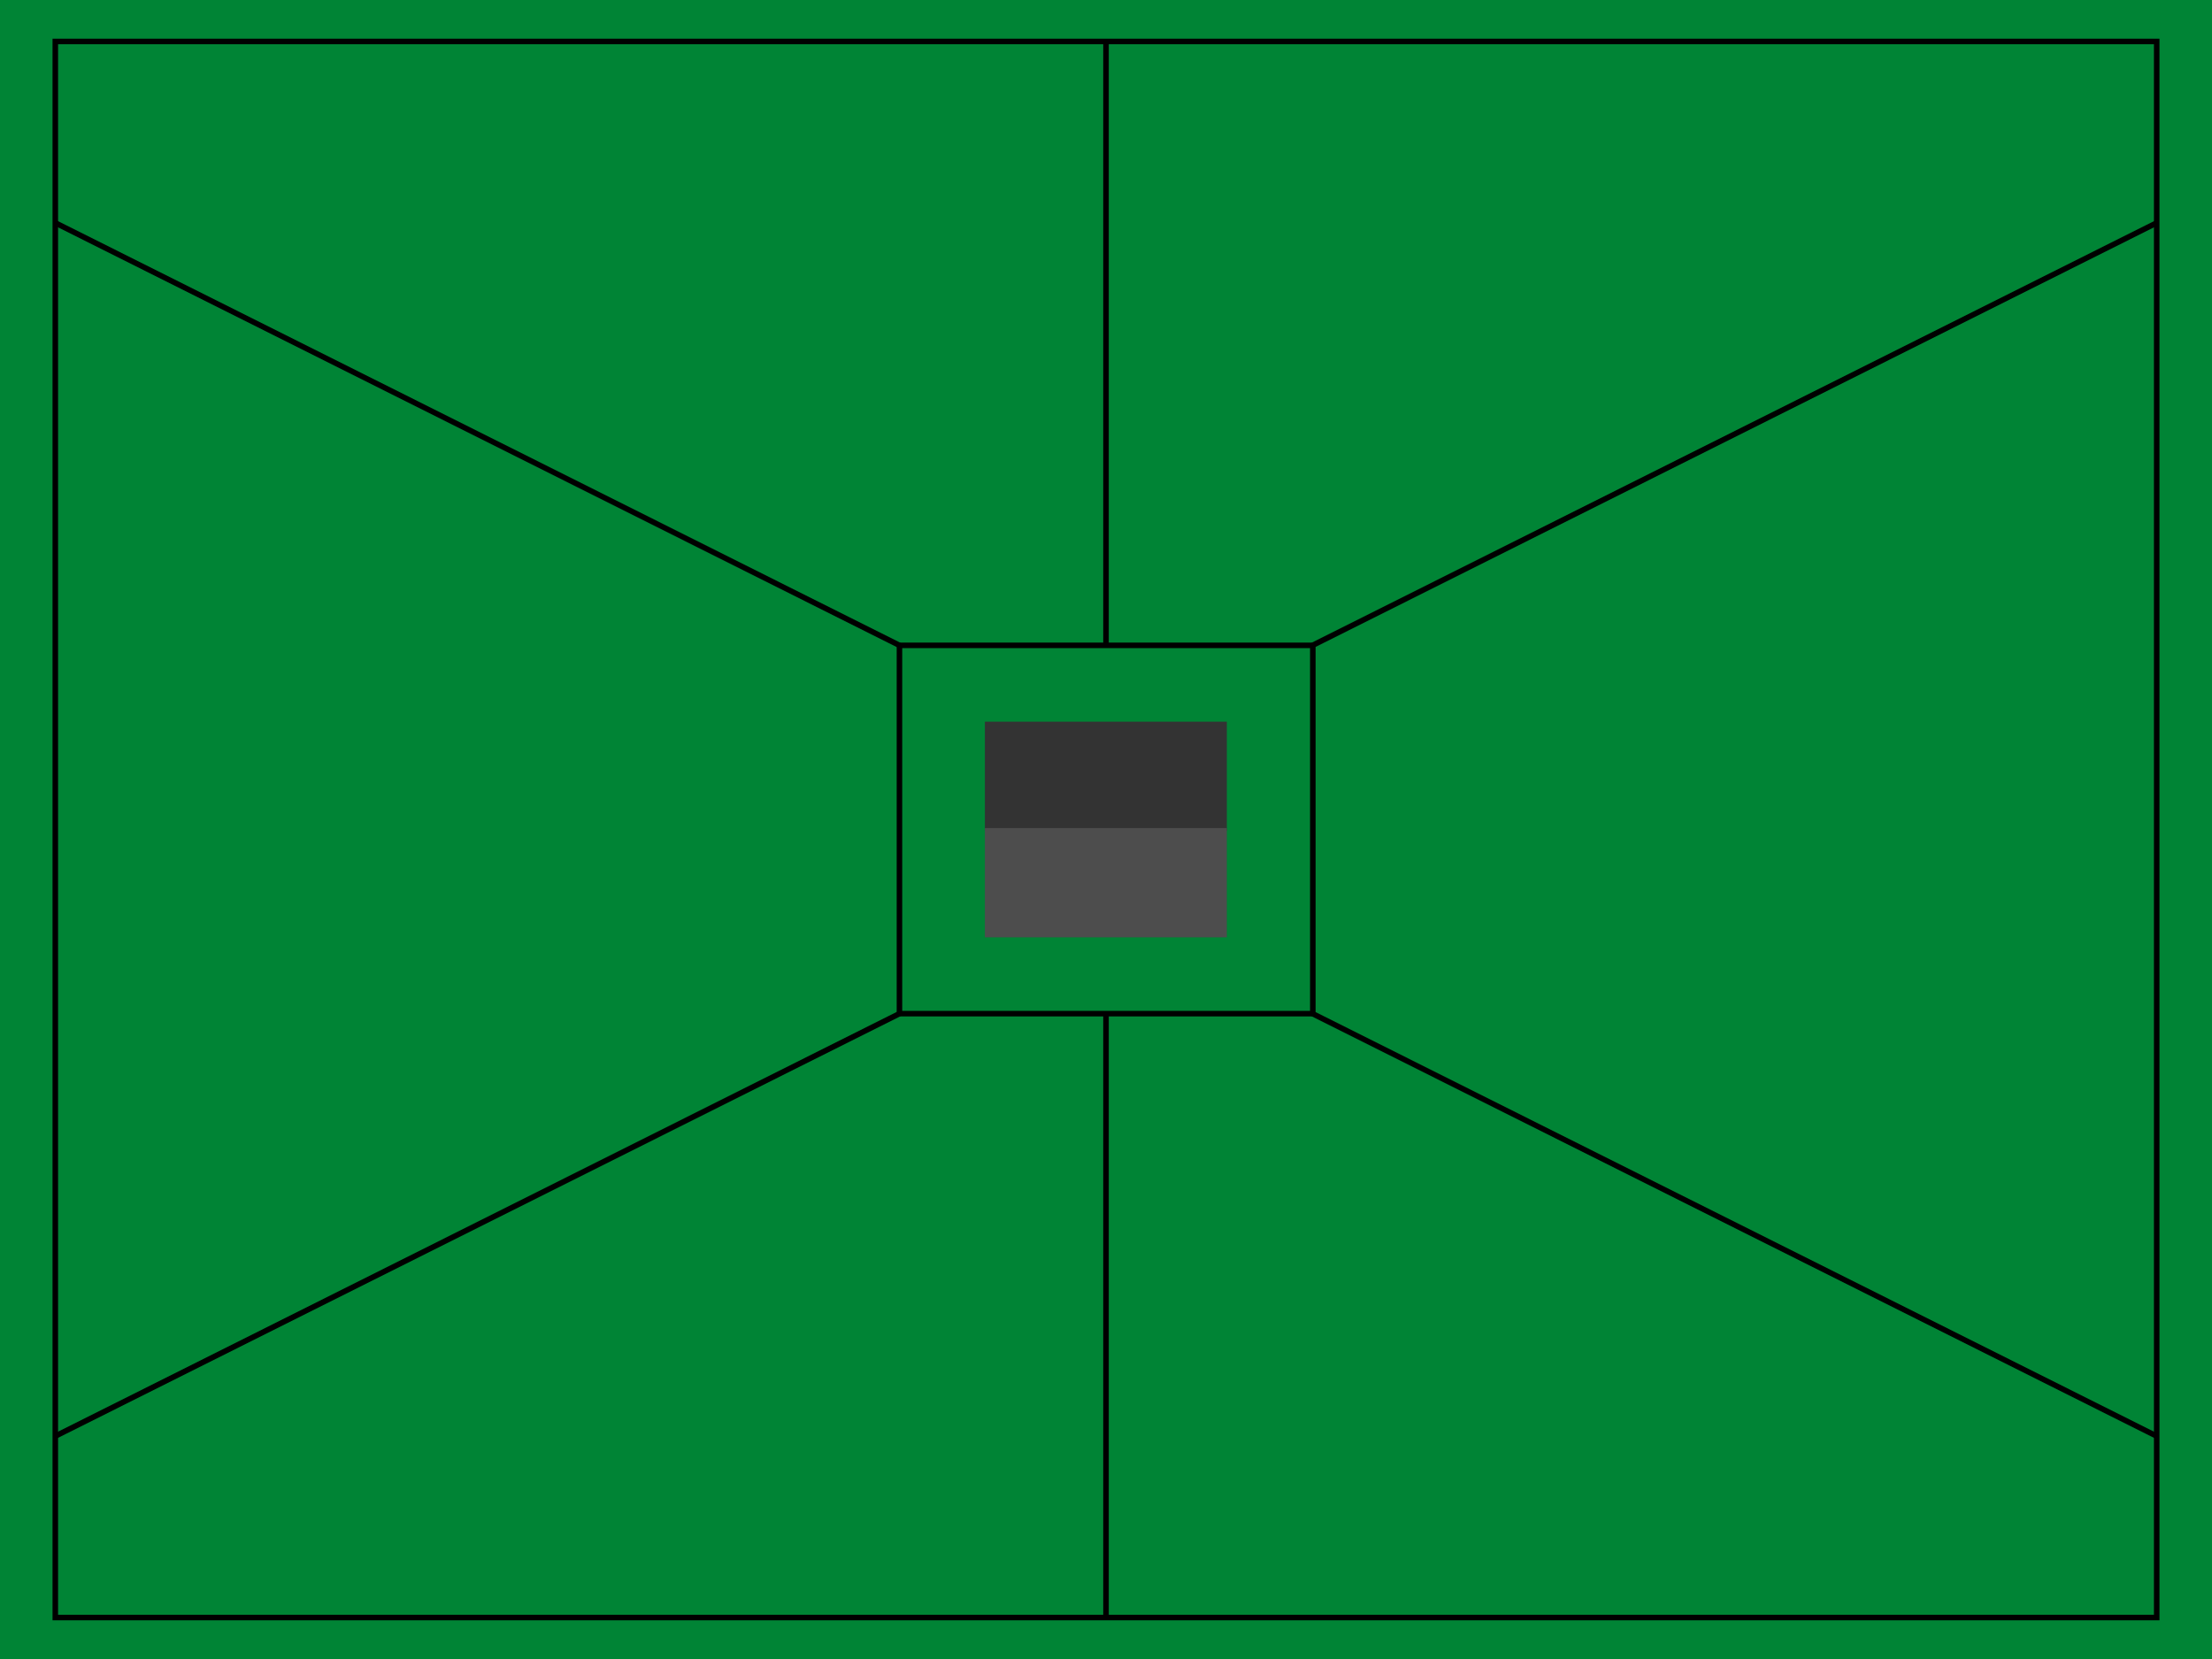 <?xml version="1.0" encoding="utf-8"?>
<!-- Generator: Adobe Illustrator 19.1.0, SVG Export Plug-In . SVG Version: 6.00 Build 0)  -->
<svg version="1.1" id="Layer_1" xmlns="http://www.w3.org/2000/svg" xmlns:xlink="http://www.w3.org/1999/xlink" x="0px" y="0px"
	 viewBox="0 0 800 600" style="enable-background:new 0 0 800 600;" xml:space="preserve">
<style type="text/css">
	.st0{fill:#008435;}
	.st1{fill:none;stroke:#000000;stroke-width:2;stroke-miterlimit:10;}
	.st2{fill:#333333;stroke:#333333;stroke-miterlimit:10;}
	.st3{fill:#4D4D4D;stroke:#4D4D4D;stroke-miterlimit:10;}
</style>
<rect class="st0" width="800" height="600"/>
<rect x="20" y="15" class="st1" width="760" height="570"/>
<rect x="356.7" y="261.5" class="st2" width="86.5" height="38.5"/>
<rect x="356.7" y="300" class="st3" width="86.5" height="38.5"/>
<rect x="325.3" y="233.4" class="st1" width="149.5" height="133.2"/>
<line class="st1" x1="400" y1="15" x2="400" y2="233"/>
<line class="st1" x1="400" y1="585" x2="400" y2="367"/>
<line class="st1" x1="474.7" y1="233.4" x2="780.2" y2="80.5"/>
<line class="st1" x1="474.7" y1="366.6" x2="780.2" y2="519.5"/>
<line class="st1" x1="325.3" y1="366.6" x2="19.8" y2="519.5"/>
<line class="st1" x1="325.3" y1="233.4" x2="19.8" y2="80.5"/>
</svg>
